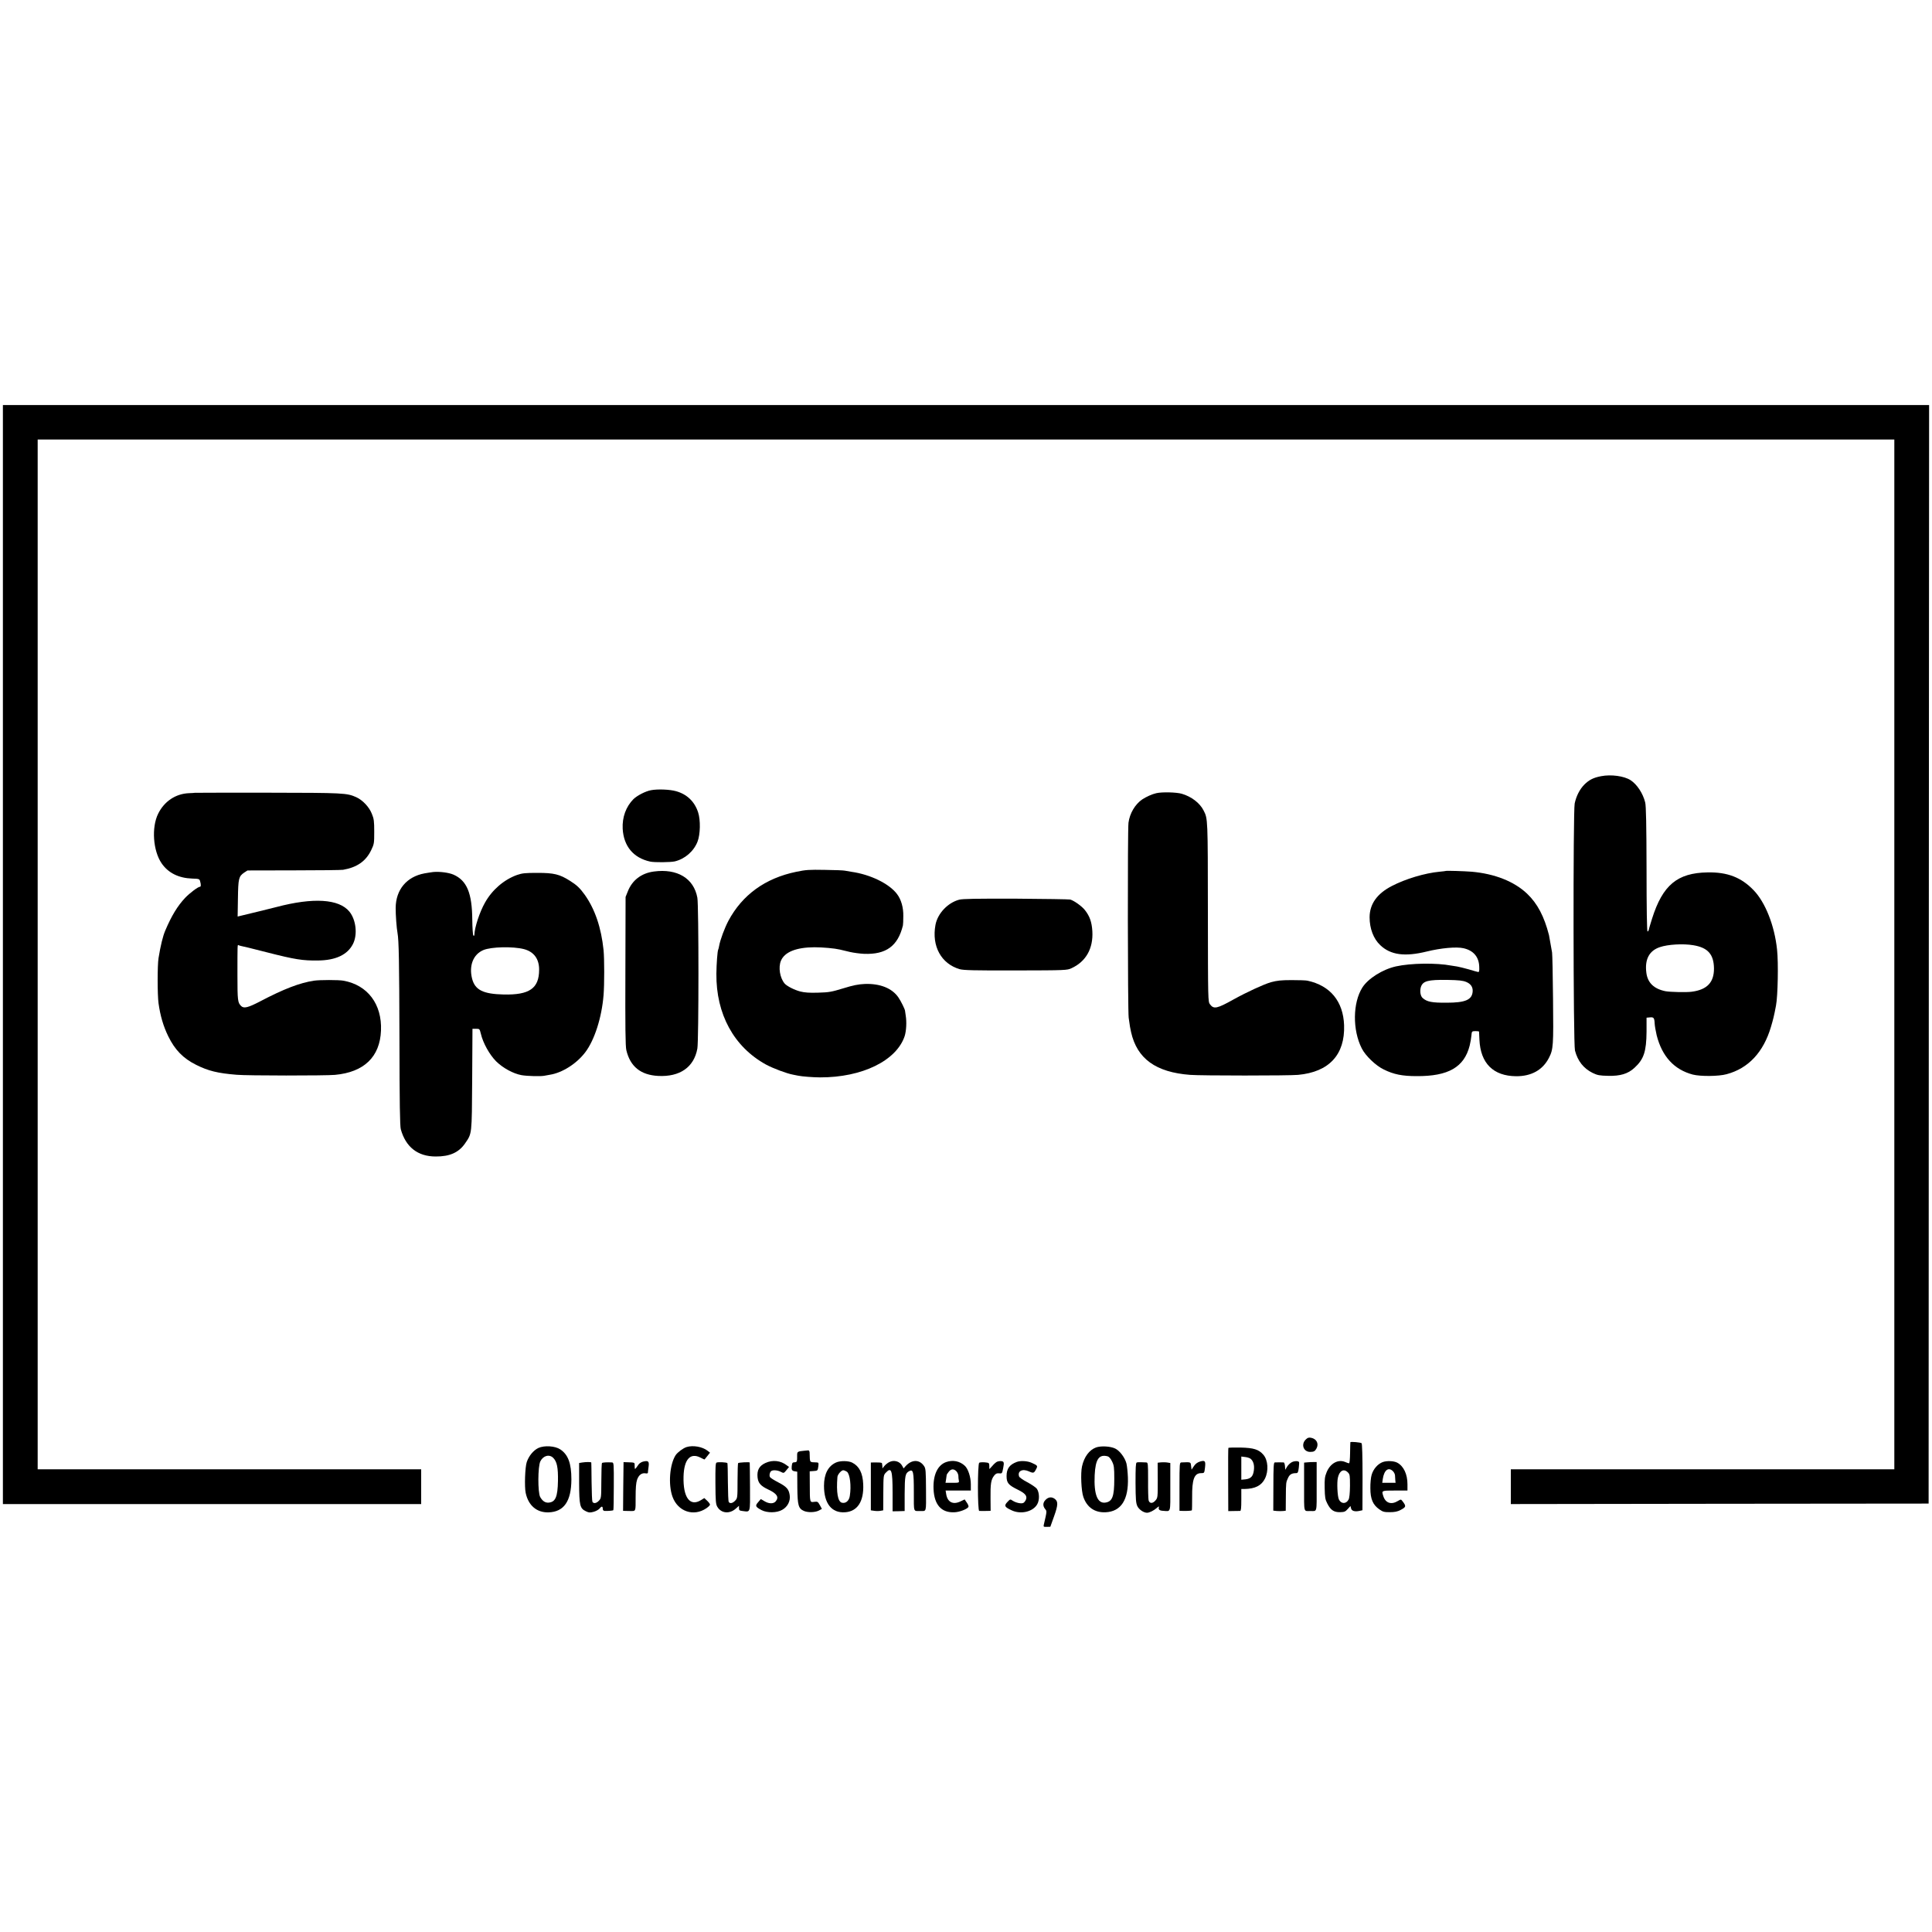 <?xml version="1.0" standalone="no"?>
<!DOCTYPE svg PUBLIC "-//W3C//DTD SVG 20010904//EN"
 "http://www.w3.org/TR/2001/REC-SVG-20010904/DTD/svg10.dtd">
<svg version="1.0" xmlns="http://www.w3.org/2000/svg"
 width="2000pt" height="2000pt" viewBox="0 0 2000 2000"
 preserveAspectRatio="xMidYMid meet">
<g transform="translate(0,2000) scale(0.1,-0.1)"
fill="#000000" stroke="none">
<path d="M30 10119 l0 -5689 2165 0 2165 0 0 180 0 180 -1985 0 -1985 0 0
5330 0 5330 9610 0 9610 0 0 -5330 0 -5330 -1985 0 -1985 0 0 -180 0 -180
2163 3 2162 2 2 5686 3 5686 -9970 0 -9970 0 0 -5688z"/>
<path d="M16575 11965 c-80 -15 -125 -38 -175 -88 -47 -48 -83 -118 -99 -195
-17 -84 -15 -2490 3 -2557 29 -110 89 -185 183 -232 50 -24 71 -28 161 -30
125 -3 205 21 272 83 97 89 123 168 125 374 l0 145 34 3 c40 4 47 -4 50 -63 1
-25 11 -80 21 -123 56 -219 181 -355 374 -406 80 -20 267 -19 350 4 225 60
381 227 459 490 22 75 32 113 52 220 19 99 26 442 11 580 -26 248 -121 489
-243 615 -127 132 -270 188 -476 184 -314 -5 -465 -131 -575 -479 -16 -52 -32
-103 -33 -113 -2 -10 -8 -19 -14 -20 -6 -1 -10 238 -10 643 -1 460 -5 659 -14
693 -23 94 -85 188 -152 231 -67 43 -202 61 -304 41z m955 -1750 c150 -25 211
-94 213 -240 1 -144 -71 -220 -228 -241 -52 -8 -226 -4 -274 5 -119 24 -185
87 -198 191 -18 138 29 228 139 265 83 29 243 38 348 20z"/>
<path d="M6740 11820 c-57 -10 -144 -55 -183 -93 -77 -78 -117 -187 -111 -306
10 -181 111 -302 284 -340 44 -10 213 -8 256 2 106 26 196 105 235 205 29 75
32 222 6 302 -36 112 -116 189 -230 220 -64 18 -189 23 -257 10z"/>
<path d="M2017 11793 c-1 -1 -29 -3 -62 -4 -138 -6 -255 -85 -318 -213 -70
-142 -53 -383 36 -513 69 -100 176 -153 317 -158 69 -2 75 -4 81 -26 11 -37
10 -59 -2 -59 -19 0 -103 -63 -152 -114 -79 -84 -141 -185 -207 -341 -24 -56
-48 -154 -69 -284 -12 -72 -12 -379 0 -466 18 -130 50 -239 101 -343 69 -141
154 -228 288 -295 126 -63 223 -87 420 -103 107 -10 920 -10 1018 -1 301 28
465 186 476 459 11 273 -138 471 -389 516 -50 9 -245 9 -305 0 -146 -22 -311
-85 -555 -213 -128 -67 -171 -77 -199 -49 -35 35 -38 55 -38 318 0 317 0 318
10 312 5 -3 19 -7 33 -10 44 -9 62 -14 264 -65 290 -74 368 -86 527 -84 183 2
305 59 362 171 49 97 32 250 -37 335 -108 132 -375 148 -757 47 -67 -17 -261
-65 -363 -89 l-37 -9 3 187 c3 207 8 229 65 268 l34 22 479 1 c263 0 493 3
511 6 144 25 235 89 290 202 31 65 32 71 32 192 0 107 -3 134 -24 184 -27 71
-96 144 -163 174 -98 43 -127 45 -915 46 -415 0 -754 0 -755 -1z"/>
<path d="M11970 11789 c-42 -9 -104 -37 -145 -64 -74 -50 -130 -144 -143 -242
-10 -76 -8 -1940 2 -2018 13 -93 15 -107 25 -150 62 -275 256 -415 611 -442
112 -9 1025 -9 1118 0 321 30 486 209 476 514 -9 247 -143 410 -379 461 -16 4
-91 6 -165 6 -108 0 -151 -5 -214 -22 -75 -22 -247 -101 -386 -178 -172 -96
-205 -103 -244 -51 -21 28 -21 32 -22 955 -1 972 0 966 -45 1053 -39 77 -126
143 -225 172 -55 16 -205 20 -264 6z"/>
<path d="M8242 10975 c-320 -66 -558 -238 -702 -508 -39 -74 -84 -195 -95
-256 -3 -19 -8 -37 -10 -41 -8 -12 -18 -149 -19 -250 -4 -418 181 -757 513
-940 74 -40 215 -93 281 -105 19 -4 42 -8 50 -10 41 -9 163 -18 230 -18 435
-1 790 173 875 427 17 54 22 146 11 213 -4 24 -7 45 -7 48 1 13 -42 101 -69
140 -66 96 -191 145 -349 139 -65 -3 -118 -13 -221 -45 -122 -37 -147 -42
-260 -45 -91 -3 -141 1 -185 12 -62 16 -140 56 -163 83 -49 59 -66 167 -38
235 38 91 158 139 346 140 90 0 210 -11 265 -24 22 -5 69 -16 105 -25 36 -8
101 -17 144 -19 229 -9 351 81 403 294 2 8 4 51 4 95 2 90 -22 174 -66 231
-81 107 -277 202 -470 229 -27 4 -59 10 -70 12 -11 3 -103 7 -205 8 -163 3
-199 1 -298 -20z"/>
<path d="M6768 10978 c-128 -17 -224 -90 -269 -206 l-23 -57 -2 -767 c-2 -587
0 -779 10 -820 40 -169 149 -257 331 -266 223 -11 369 90 404 283 15 81 15
1481 0 1562 -37 201 -208 304 -451 271z"/>
<path d="M14967 10984 c-1 -1 -31 -5 -65 -8 -151 -14 -352 -74 -494 -148 -153
-79 -229 -186 -230 -323 0 -117 40 -223 110 -289 107 -102 254 -122 482 -66
146 36 307 51 380 34 103 -23 160 -90 163 -192 2 -43 -1 -56 -12 -54 -7 1 -50
13 -96 27 -45 13 -100 26 -122 30 -21 3 -48 7 -58 9 -156 30 -421 26 -574 -8
-139 -31 -289 -126 -348 -219 -100 -158 -103 -440 -6 -630 38 -76 145 -179
229 -219 102 -50 190 -68 339 -68 328 -2 492 92 549 316 8 32 16 79 18 104 4
44 4 45 41 46 20 0 37 -2 38 -5 0 -3 2 -41 4 -84 11 -244 143 -376 380 -378
158 -1 276 65 340 191 45 88 47 126 42 605 -2 248 -7 466 -10 485 -10 57 -31
175 -32 180 -50 194 -119 326 -227 429 -133 126 -334 206 -573 227 -73 6 -264
12 -268 8z m211 -1149 c47 -19 70 -53 67 -98 -6 -87 -75 -117 -270 -117 -151
-1 -203 9 -247 48 -24 20 -32 73 -19 115 21 62 73 76 276 73 117 -2 159 -7
193 -21z"/>
<path d="M4485 10973 c-16 -2 -57 -8 -90 -14 -185 -34 -298 -169 -299 -358 -1
-69 10 -214 19 -259 14 -76 18 -299 20 -1087 1 -681 5 -911 14 -945 51 -184
175 -282 361 -282 145 -1 239 41 304 135 73 107 70 83 74 665 l3 522 37 0 c37
0 37 -1 50 -52 22 -95 89 -215 157 -284 71 -70 177 -128 264 -144 56 -10 200
-14 237 -6 12 2 37 7 55 10 129 20 277 114 367 232 96 126 171 359 190 592 9
111 9 376 0 467 -24 231 -88 421 -193 570 -52 72 -83 102 -155 147 -107 68
-166 82 -335 82 -131 0 -158 -3 -214 -22 -135 -49 -257 -154 -331 -287 -55
-97 -106 -253 -109 -329 -1 -13 -4 -17 -11 -10 -5 5 -10 78 -11 162 -2 277
-56 407 -195 468 -49 21 -141 33 -209 27z m938 -798 c104 -27 159 -102 158
-215 -1 -192 -100 -261 -368 -255 -212 5 -296 47 -326 164 -34 135 12 252 117
296 81 34 305 39 419 10z"/>
<path d="M9928 10686 c-118 -32 -222 -143 -244 -260 -41 -220 59 -403 251
-459 41 -11 144 -14 580 -13 521 1 531 2 577 23 150 69 226 204 216 383 -6 95
-27 156 -78 220 -31 39 -110 96 -151 108 -13 3 -267 7 -564 9 -414 1 -551 -1
-587 -11z"/>
<path d="M13516 5097 c-50 -50 -22 -127 47 -127 38 0 50 7 66 37 25 49 0 98
-56 109 -26 5 -37 1 -57 -19z"/>
<path d="M13979 5070 c-1 -3 -2 -53 -3 -112 -1 -65 -5 -107 -11 -106 -6 0 -24
7 -41 14 -73 30 -154 -15 -191 -107 -19 -46 -22 -71 -20 -164 2 -95 5 -117 27
-159 34 -68 68 -91 132 -90 44 1 55 5 79 32 l29 32 6 -24 c6 -27 37 -37 86
-27 l32 7 1 343 c0 217 -4 346 -10 351 -11 9 -114 18 -116 10z m-26 -312 c21
-21 22 -32 22 -140 -1 -78 -6 -126 -15 -142 -25 -47 -77 -46 -100 2 -15 33
-22 175 -10 226 16 72 61 96 103 54z"/>
<path d="M5574 5011 c-51 -24 -99 -81 -121 -146 -18 -52 -25 -257 -11 -320 28
-131 115 -204 236 -201 160 5 236 115 237 341 0 167 -34 257 -115 311 -54 36
-164 43 -226 15z m155 -105 c37 -39 49 -99 47 -236 -3 -166 -26 -219 -96 -225
-36 -3 -64 16 -88 58 -26 49 -25 316 2 370 30 60 95 76 135 33z"/>
<path d="M7107 5020 c-35 -11 -93 -54 -113 -84 -62 -96 -78 -305 -32 -431 56
-153 219 -208 351 -118 20 14 37 31 37 37 0 7 -13 25 -29 40 l-30 28 -34 -21
c-115 -71 -187 27 -181 245 5 177 70 249 175 195 23 -12 42 -21 43 -19 1 2 14
18 29 36 l27 34 -24 19 c-54 43 -152 60 -219 39z"/>
<path d="M11346 5016 c-70 -26 -123 -97 -145 -196 -16 -70 -8 -256 14 -317 37
-107 118 -163 230 -158 161 8 239 130 231 360 -2 55 -9 120 -15 145 -16 61
-70 133 -117 155 -50 24 -147 29 -198 11z m121 -92 c14 -4 31 -24 45 -53 20
-41 23 -61 23 -181 0 -183 -20 -235 -94 -245 -81 -10 -118 87 -109 284 8 167
45 219 135 195z"/>
<path d="M12716 5011 c-2 -3 -3 -152 -2 -330 l1 -324 55 1 c30 0 61 1 68 1 9
1 12 31 12 114 l0 113 33 0 c110 2 176 35 212 108 39 79 32 191 -17 247 -47
54 -99 71 -235 74 -68 1 -125 0 -127 -4z m230 -112 c29 -24 41 -66 34 -120 -8
-62 -31 -86 -87 -93 l-43 -4 0 120 0 120 40 -5 c22 -2 47 -11 56 -18z"/>
<path d="M8325 4982 c-67 -6 -73 -10 -73 -44 1 -67 -2 -74 -23 -75 -27 -2 -28
-4 -33 -41 -4 -38 3 -49 33 -53 l24 -4 1 -165 c2 -184 11 -217 70 -242 41 -17
114 -15 153 5 l31 17 -21 39 c-20 36 -24 38 -58 34 -46 -7 -46 -6 -46 175 l-1
141 42 3 c40 3 41 4 47 46 5 37 3 42 -15 43 -80 4 -71 -9 -75 105 -1 11 -7 20
-13 20 -7 0 -26 -2 -43 -4z"/>
<path d="M6655 4869 c-17 -5 -37 -18 -45 -30 -40 -57 -39 -56 -40 -16 0 40 6
37 -82 40 l-33 1 -3 -252 -2 -252 25 -1 c14 -1 36 -1 50 -1 58 0 55 -9 55 140
0 99 4 151 15 184 17 49 49 73 88 66 13 -3 24 0 24 6 0 6 3 34 7 62 8 58 -3
67 -59 53z"/>
<path d="M7923 4855 c-63 -29 -88 -74 -81 -147 6 -61 33 -91 114 -129 87 -41
110 -77 75 -120 -23 -28 -70 -28 -118 1 l-37 22 -28 -33 c-33 -37 -28 -48 36
-82 59 -30 157 -29 213 3 56 31 87 91 78 152 -9 62 -32 88 -119 133 -42 22
-81 46 -85 54 -10 16 -2 53 13 63 19 13 66 9 98 -8 31 -16 32 -16 59 17 l27
33 -22 16 c-64 51 -148 60 -223 25z"/>
<path d="M8654 4860 c-82 -37 -124 -120 -124 -241 0 -183 79 -283 217 -274
129 8 197 112 189 290 -5 116 -41 187 -114 224 -39 20 -125 21 -168 1z m113
-95 c32 -23 47 -148 30 -252 -8 -50 -42 -79 -82 -69 -42 11 -59 106 -46 267 2
25 40 69 60 69 9 0 26 -7 38 -15z"/>
<path d="M9205 4864 c-16 -8 -39 -26 -50 -40 l-20 -25 -1 26 c-1 15 -4 28 -5
30 -6 5 -39 7 -79 6 l-35 -1 0 -247 0 -248 35 -5 c19 -3 48 -3 64 0 l29 5 1
182 c1 178 2 182 25 207 59 63 71 29 71 -206 l0 -193 62 1 63 2 0 178 c1 188
6 213 47 235 42 22 48 -6 48 -218 0 -214 -6 -195 65 -195 68 0 62 -21 61 220
-1 194 -3 220 -20 245 -47 70 -125 70 -189 2 l-23 -26 -14 26 c-25 48 -86 65
-135 39z"/>
<path d="M9795 4865 c-89 -31 -137 -134 -131 -279 7 -164 81 -247 216 -241 53
2 131 32 145 55 4 6 -3 26 -16 44 l-23 34 -42 -20 c-78 -38 -136 -9 -149 75
l-6 37 130 0 131 0 0 65 c0 74 -28 161 -63 192 -52 48 -123 62 -192 38z m105
-95 c11 -11 20 -32 21 -47 0 -16 2 -38 5 -50 4 -22 1 -23 -67 -23 l-71 0 6 38
c3 20 5 40 6 43 0 4 9 18 21 33 24 31 52 33 79 6z"/>
<path d="M10323 4869 c-11 -4 -35 -25 -52 -46 -18 -21 -31 -33 -30 -28 1 6 1
22 0 36 -1 25 -5 27 -47 31 -25 2 -51 0 -57 -4 -18 -11 -18 -498 0 -499 17 -1
55 -1 91 0 l27 1 -1 132 c-2 146 5 192 37 232 16 21 29 27 52 24 30 -3 31 -2
42 55 12 60 8 70 -26 72 -9 1 -25 -2 -36 -6z"/>
<path d="M10525 4866 c-75 -28 -105 -70 -105 -146 0 -71 18 -93 118 -142 75
-37 97 -64 83 -101 -6 -14 -17 -30 -27 -35 -20 -11 -75 0 -111 23 -25 17 -26
17 -55 -14 -36 -38 -29 -52 45 -86 96 -45 222 -14 265 64 25 45 22 122 -5 160
-11 14 -55 44 -98 67 -43 22 -81 49 -85 59 -20 56 33 84 100 54 48 -22 54 -20
76 23 18 34 16 37 -46 65 -44 20 -116 24 -155 9z"/>
<path d="M12425 4871 c-32 -10 -51 -24 -71 -56 l-19 -29 -5 39 c-5 42 -1 40
-100 36 -19 -1 -20 -8 -20 -251 l0 -250 38 -1 c43 -1 86 2 90 6 2 2 3 63 3
135 -2 187 22 250 93 250 33 0 33 1 40 56 8 70 1 79 -49 65z"/>
<path d="M13374 4864 c-17 -8 -39 -29 -50 -47 l-19 -32 -3 38 c-2 20 -7 37
-13 38 -5 0 -25 1 -44 1 -19 0 -41 -1 -49 -1 -11 -1 -14 -46 -14 -250 l-1
-249 37 -4 c20 -1 49 -2 65 0 l27 3 1 137 c1 155 1 157 24 205 16 34 38 47 81
47 19 0 23 8 29 56 4 31 5 58 2 60 -12 12 -47 11 -73 -2z"/>
<path d="M14315 4865 c-51 -18 -99 -72 -116 -133 -8 -26 -14 -88 -13 -138 0
-112 26 -172 93 -219 37 -26 50 -29 109 -29 48 0 79 6 109 22 61 32 62 40 19
95 -13 17 -15 17 -47 -2 -66 -40 -125 -21 -148 48 -20 62 -23 61 119 61 l130
0 0 65 c0 105 -40 189 -107 224 -35 18 -105 21 -148 6z m105 -95 c11 -11 20
-30 21 -42 1 -13 2 -35 3 -50 l3 -28 -69 0 -69 0 6 42 c14 91 59 124 105 78z"/>
<path d="M6025 4860 l-30 -5 0 -205 c1 -236 8 -265 71 -295 31 -15 42 -15 80
-5 25 7 53 23 63 36 20 25 31 22 31 -8 0 -10 8 -18 18 -19 30 -2 87 3 91 7 3
2 5 115 5 249 1 238 0 245 -19 246 -52 3 -97 0 -103 -6 -4 -4 -7 -87 -7 -185
-1 -175 -1 -180 -25 -205 -25 -27 -54 -33 -67 -12 -4 6 -8 100 -9 207 -1 107
-2 197 -3 200 0 3 -16 5 -33 5 -18 0 -47 -2 -63 -5z"/>
<path d="M7417 4859 c-10 -6 -12 -52 -11 -217 1 -184 4 -213 20 -241 40 -67
125 -76 190 -19 l34 30 0 -25 c0 -21 5 -25 37 -29 84 -10 78 -28 77 250 -1
136 -2 249 -3 252 -1 7 -113 1 -120 -6 -3 -3 -6 -86 -6 -184 0 -175 -1 -179
-24 -204 -26 -28 -55 -34 -67 -14 -5 7 -8 99 -9 205 0 105 -3 194 -5 197 -9 9
-98 13 -113 5z"/>
<path d="M11767 4860 c-10 -4 -12 -55 -12 -210 1 -174 4 -210 19 -242 17 -35
65 -68 100 -68 24 0 69 22 100 49 19 17 27 20 23 10 -8 -25 5 -37 43 -39 83
-5 75 -30 75 247 l0 248 -30 5 c-16 3 -46 3 -65 2 l-36 -4 1 -181 c0 -177 0
-182 -24 -210 -29 -34 -62 -33 -71 3 -3 14 -6 107 -5 208 0 176 -1 182 -20
183 -11 0 -35 1 -53 2 -18 1 -38 0 -45 -3z"/>
<path d="M13533 4862 l-33 -3 0 -250 c0 -277 -7 -251 65 -251 72 0 65 -26 65
255 l0 252 -32 0 c-18 0 -48 -1 -65 -3z"/>
<path d="M10825 4475 c-30 -29 -32 -64 -6 -96 19 -24 20 -18 -14 -165 -4 -19
-1 -21 32 -20 l36 1 39 109 c42 118 43 154 5 181 -31 22 -64 18 -92 -10z"/>
</g>
</svg>
